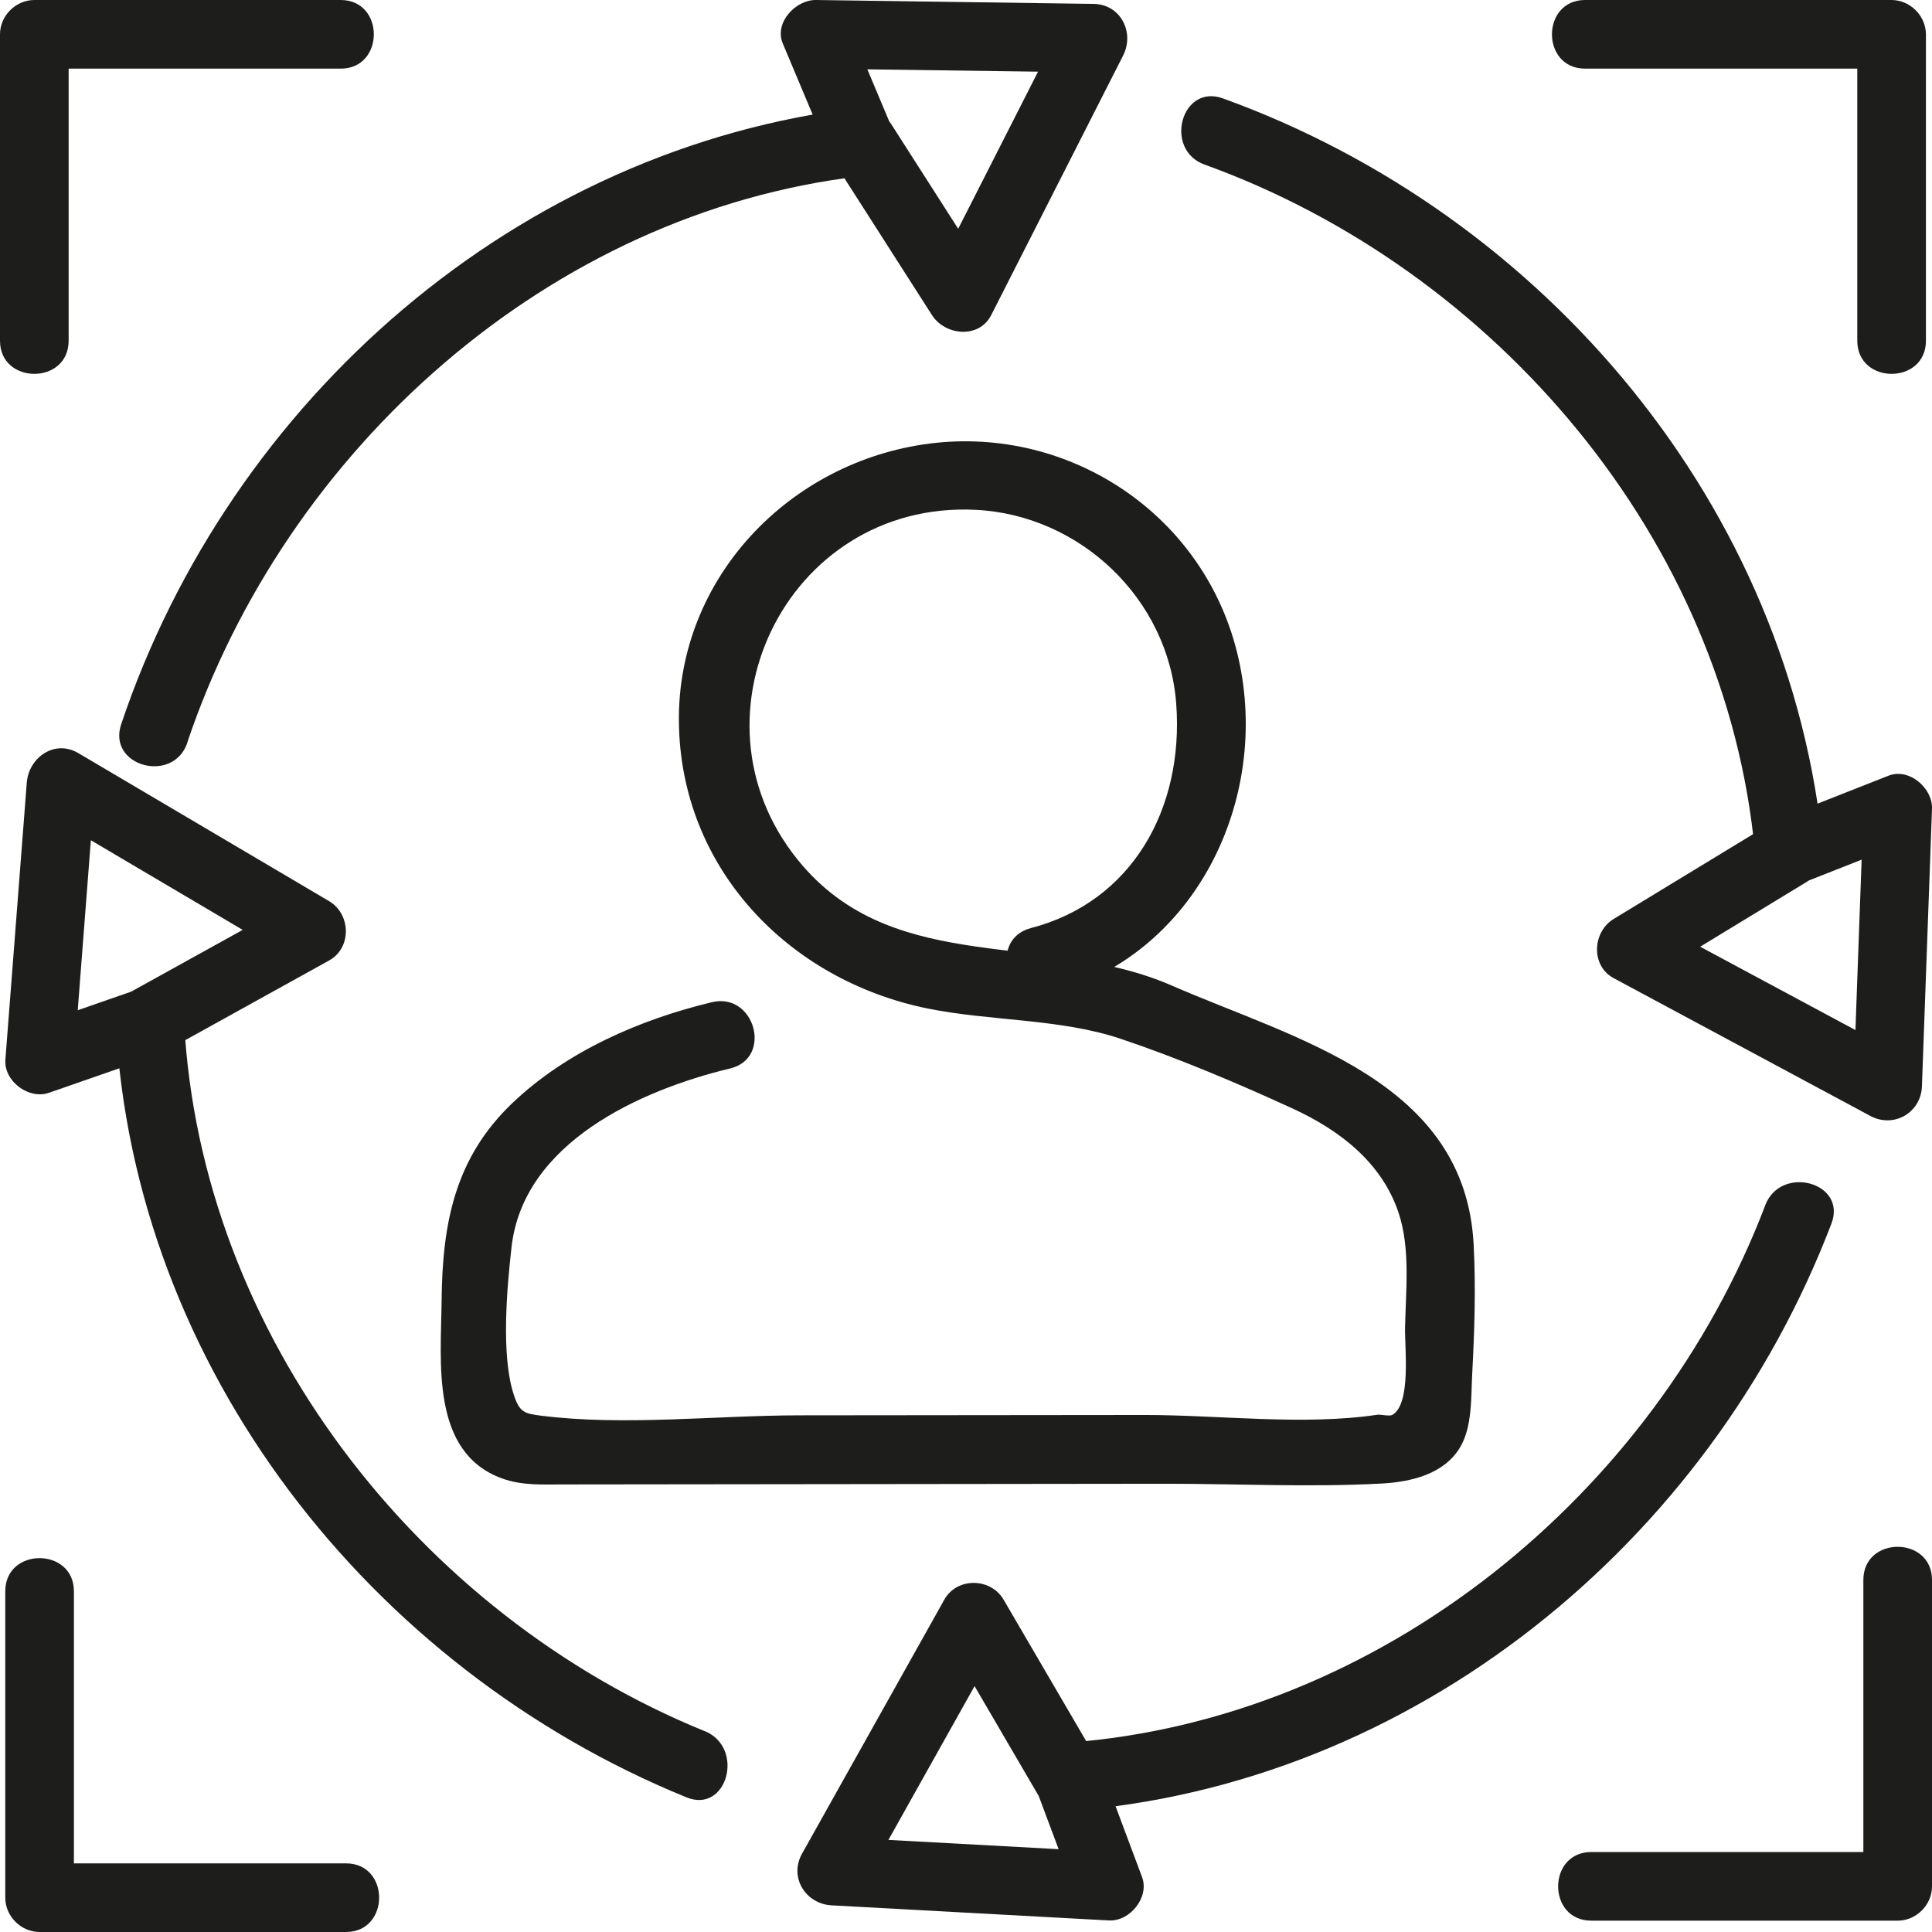 <?xml version="1.0" encoding="UTF-8"?>
<svg id="Capa_1" data-name="Capa 1" xmlns="http://www.w3.org/2000/svg" viewBox="0 0 168.87 168.87">
  <defs>
    <style>
      .cls-1 {
        fill: #1d1d1b;
        stroke-width: 0px;
      }
    </style>
  </defs>
  <path class="cls-1" d="M6,29.78V3l-3,3h26.78C33.64,6,33.64,0,29.78,0H3C1.38,0,0,1.37,0,3v26.78c0,3.86,6,3.87,6,0h0Z"/>
  <path class="cls-1" d="M16.37,64.9c8.6-25.59,31.67-46.35,58.88-49.5,1.68-.19,3.73-1.8,2.89-3.8-1.32-3.13-2.64-6.27-3.95-9.4l-2.89,3.8c8.09.11,16.19.22,24.28.33l-2.59-4.51c-3.84,7.56-7.69,15.13-11.53,22.69h5.18c-2.91-4.55-5.83-9.11-8.74-13.66-2.07-3.24-7.27-.24-5.18,3.03,2.91,4.55,5.83,9.11,8.74,13.66,1.14,1.79,4.11,2.1,5.18,0,3.84-7.56,7.69-15.13,11.53-22.69,1.02-2.02-.22-4.48-2.59-4.51C87.49.22,79.4.11,71.31,0c-1.75-.02-3.66,1.97-2.89,3.8,1.32,3.13,2.64,6.27,3.95,9.4l2.89-3.8c-30.03,3.48-55.14,25.54-64.67,53.91-1.23,3.67,4.56,5.24,5.79,1.6h0Z"/>
  <path class="cls-1" d="M154.29,105.37c-9.64,25.25-33.64,44.91-60.93,46.95-1.77.13-3.63,1.84-2.89,3.8,1.19,3.18,2.38,6.37,3.57,9.55l2.89-3.8c-8.08-.44-16.16-.88-24.24-1.32l2.59,4.51c4.15-7.4,8.29-14.81,12.44-22.21h-5.18c2.73,4.67,5.45,9.34,8.18,14.01,1.95,3.33,7.13.32,5.18-3.03-2.73-4.67-5.45-9.34-8.18-14.01-1.12-1.92-4.07-1.98-5.18,0-4.15,7.4-8.29,14.81-12.44,22.21-1.15,2.06.32,4.39,2.59,4.51,8.08.44,16.16.88,24.24,1.32,1.83.1,3.56-2.02,2.89-3.8-1.19-3.18-2.38-6.37-3.57-9.55l-2.89,3.8c30.18-2.26,56.06-23.44,66.72-51.36,1.38-3.61-4.42-5.17-5.79-1.6h0Z"/>
  <path class="cls-1" d="M105.3,14.39c25.4,9.18,45.55,32.77,48.09,60.04.16,1.73,1.82,3.67,3.8,2.89,3.16-1.25,6.32-2.49,9.49-3.74l-3.8-2.89c-.29,8.09-.59,16.18-.88,24.26l4.51-2.59c-7.48-4.01-14.95-8.03-22.43-12.04v5.18c4.62-2.81,9.24-5.62,13.86-8.43,3.29-2,.28-7.19-3.03-5.18-4.62,2.81-9.24,5.62-13.86,8.43-1.86,1.13-2.03,4.09,0,5.18,7.48,4.01,14.95,8.03,22.43,12.04,2.04,1.1,4.43-.28,4.51-2.59.29-8.09.59-16.18.88-24.26.07-1.8-2-3.6-3.8-2.89-3.16,1.25-6.32,2.49-9.49,3.74l3.8,2.89c-2.8-30.12-24.37-55.66-52.49-65.83-3.64-1.31-5.2,4.48-1.6,5.79h0Z"/>
  <path class="cls-1" d="M61.58,151.31c-25.04-10.21-44.07-34.72-45.49-62.03-.09-1.82-1.86-3.57-3.8-2.89l-9.63,3.35,3.8,2.89c.62-8.07,1.25-16.14,1.87-24.21l-4.51,2.59c7.31,4.31,14.61,8.63,21.92,12.94v-5.18c-4.73,2.62-9.46,5.24-14.19,7.86-3.38,1.87-.36,7.06,3.03,5.18,4.73-2.62,9.46-5.24,14.19-7.86,1.99-1.1,1.9-4.06,0-5.18-7.31-4.31-14.61-8.63-21.92-12.94-2.08-1.23-4.34.38-4.51,2.59-.62,8.07-1.25,16.14-1.87,24.21-.14,1.87,2.04,3.5,3.8,2.89l9.63-3.35-3.8-2.89c1.58,30.23,22.24,56.54,49.9,67.82,3.57,1.46,5.13-4.35,1.6-5.79h0Z"/>
  <path class="cls-1" d="M162.87,138.1v26.78l3-3h-26.78c-3.86,0-3.87,6,0,6h26.78c1.62,0,3-1.37,3-3v-26.78c0-3.86-6-3.87-6,0h0Z"/>
  <path class="cls-1" d="M138.56,6h26.78l-3-3v26.78c0,3.86,6,3.87,6,0V3C168.33,1.38,166.96,0,165.33,0h-26.78c-3.86,0-3.87,6,0,6h0Z"/>
  <path class="cls-1" d="M30.24,162.87H3.46l3,3v-26.78c0-3.86-6-3.87-6,0v26.78c0,1.62,1.37,3,3,3h26.78c3.86,0,3.87-6,0-6h0Z"/>
  <path class="cls-1" d="M91.7,86.89c12.71-3.3,19.38-16.94,16.54-29.4s-14.71-20.28-26.98-18.72c-12.24,1.56-22.05,11.75-21.92,24.31.13,12.79,9.55,22.57,21.69,25.06,5.53,1.13,11.62.87,16.96,2.67,5,1.68,10.25,3.9,15.03,6.1,4.06,1.87,7.75,4.69,9.22,9.08,1.06,3.17.63,6.83.57,10.12-.03,1.69.54,6.58-1.09,7.55-.28.17-1.03-.05-1.34,0-6.44.96-13.77.02-20.26.02-10.06.01-20.13.02-30.19.03-7.33,0-15.35.95-22.64.03-1.46-.19-1.88-.28-2.39-1.86-1.12-3.43-.59-9.32-.19-12.86,1.02-9.14,11.25-13.74,19.11-15.63,3.75-.9,2.16-6.69-1.6-5.79-6.29,1.51-12.7,4.3-17.44,8.82-5.03,4.8-6.11,10.52-6.18,17.21-.05,5.42-.99,13.32,5.29,15.6,1.75.63,3.52.52,5.34.52,17.57-.02,35.14-.04,52.7-.06,6.25,0,12.61.32,18.86-.02,2.52-.14,5.38-.8,6.8-3.11,1.11-1.81.98-4.4,1.09-6.45.2-3.73.32-7.54.13-11.27-.71-14.38-15.52-17.96-26.4-22.7s-23.85-.85-32.19-10.4c-10.89-12.49-1.64-31.97,15.02-31.18,9.14.43,16.89,7.76,17.57,16.96s-3.89,17.31-12.7,19.6c-3.73.97-2.15,6.76,1.6,5.79h0Z"/>
</svg>